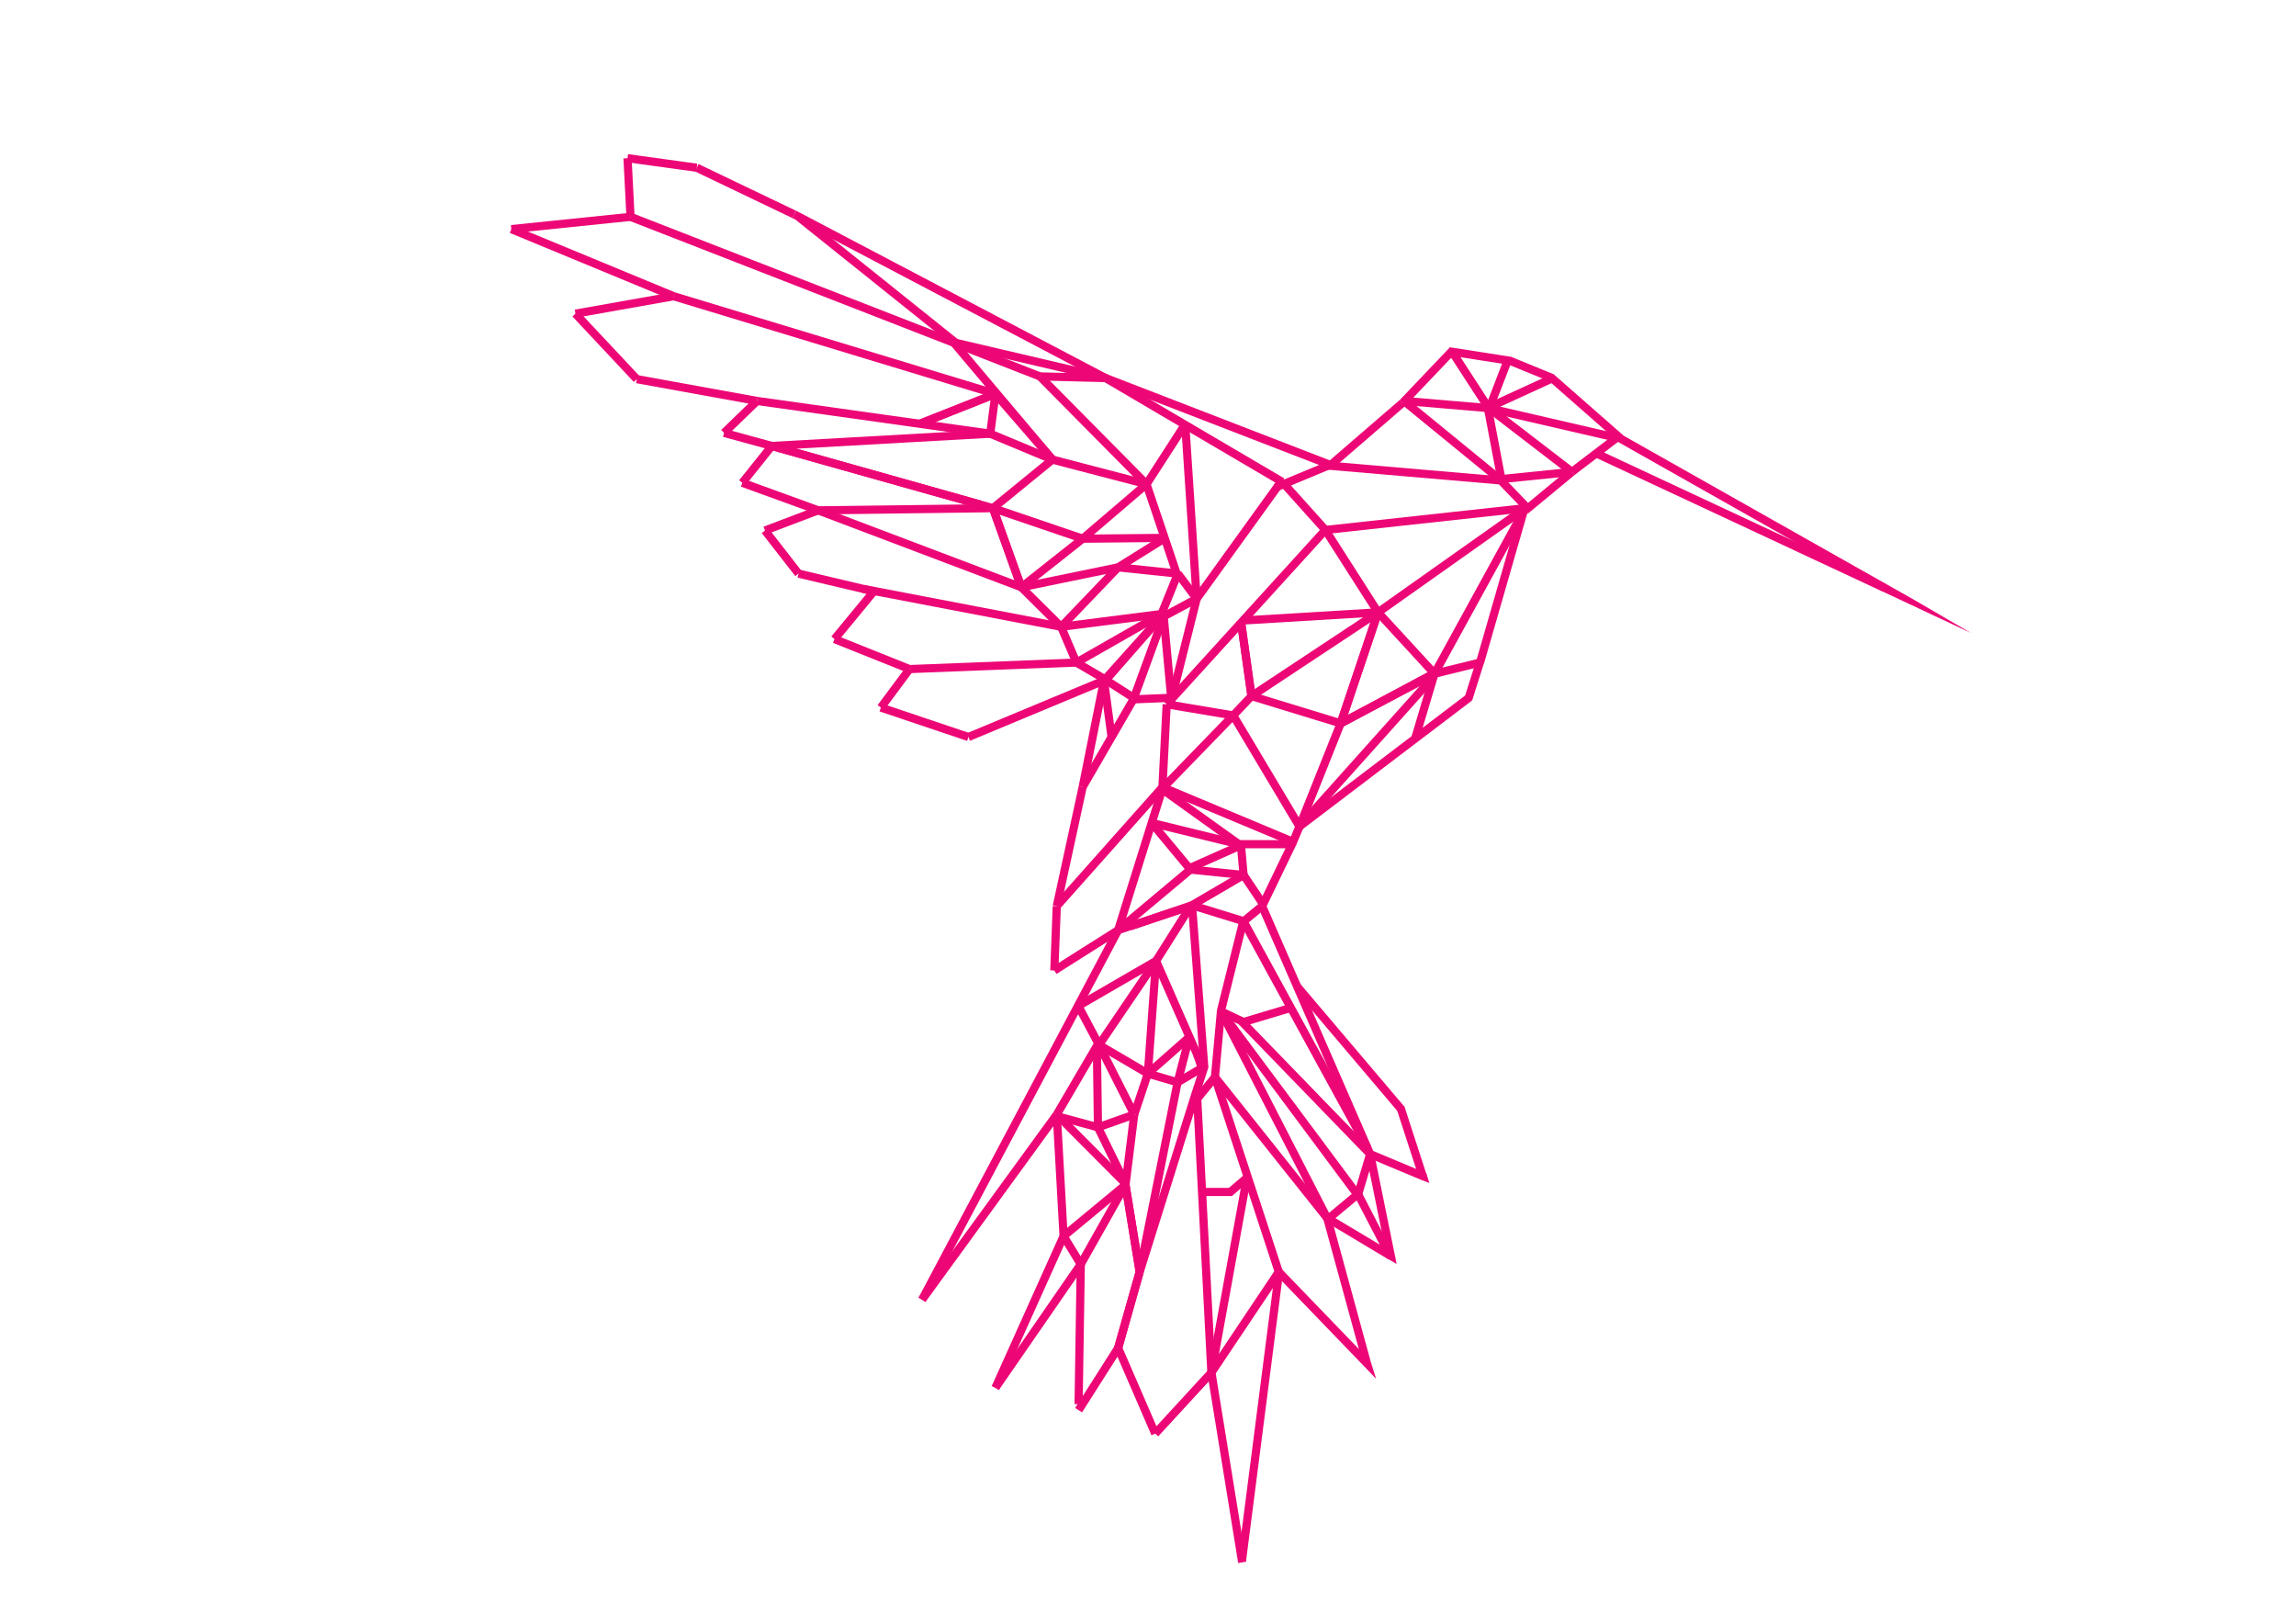 <?xml version="1.0" encoding="utf-8"?>
<!-- Generator: Adobe Illustrator 22.0.1, SVG Export Plug-In . SVG Version: 6.00 Build 0)  -->
<svg version="1.1" id="Layer_1" xmlns="http://www.w3.org/2000/svg" xmlns:xlink="http://www.w3.org/1999/xlink" x="0px" y="0px"
	 viewBox="0 0 841.9 595.3" style="enable-background:new 0 0 841.9 595.3;" xml:space="preserve">
<style type="text/css">
	.st0{fill:none;stroke:#ED0776;stroke-width:3;stroke-miterlimit:10;}
	.st1{fill:#ED0776;}
</style>
<title>Artboard 1</title>
<g id="Layer_2_1_">
	<line class="st0" x1="526" y1="247.7" x2="526" y2="247"/>
	<line class="st0" x1="514.2" y1="147.8" x2="487.9" y2="170.5"/>
	<polyline class="st0" points="576.4,173 560.2,186.4 559.3,187.1 	"/>
	<polyline class="st0" points="560.4,186.6 560.2,186.4 549.9,175.7 	"/>
	<line class="st0" x1="549.9" y1="175.7" x2="576.4" y2="173"/>
	<line class="st0" x1="532.3" y1="128.7" x2="545.6" y2="149.2"/>
	<line class="st0" x1="585.3" y1="166.2" x2="690.9" y2="215.5"/>
	<g>
		<polygon class="st1" points="690.4,216.9 592.2,161.4 593.7,158.8 701.5,219.7 722.8,232.1 		"/>
	</g>
	<line class="st0" x1="470.2" y1="176.7" x2="486" y2="194.3"/>
	<polyline class="st0" points="486,194.3 429.6,256.3 427.8,258.2 	"/>
	<polyline class="st0" points="429.4,257 429.6,256.3 438.8,219.5 	"/>
	<line class="st0" x1="434.6" y1="155.5" x2="438.8" y2="219.5"/>
	<line class="st0" x1="438.8" y1="219.5" x2="470.1" y2="176.1"/>
	<line class="st0" x1="405.4" y1="138.6" x2="470.2" y2="176.7"/>
	<line class="st0" x1="487.9" y1="170.5" x2="405.4" y2="138.6"/>
	<line class="st0" x1="415.6" y1="256.4" x2="397" y2="288.5"/>
	<line class="st0" x1="426" y1="288.9" x2="387.5" y2="332.2"/>
	<line class="st0" x1="387.5" y1="332.2" x2="397" y2="288.5"/>
	<line class="st0" x1="436.5" y1="318.8" x2="422.3" y2="301.7"/>
	<polyline class="st0" points="410,341 422.3,301.7 426.3,289 	"/>
	<line class="st0" x1="455.1" y1="310.1" x2="426.5" y2="289.6"/>
	<line class="st0" x1="436.5" y1="318.8" x2="410" y2="341"/>
	<line class="st0" x1="410" y1="341" x2="436.5" y2="332.2"/>
	<line class="st0" x1="436.5" y1="332.2" x2="456" y2="320.8"/>
	<line class="st0" x1="456" y1="320.8" x2="436.5" y2="318.8"/>
	<polyline class="st0" points="444.2,503.2 455.4,572.2 455.5,572.8 	"/>
	<polyline class="st0" points="455.4,572.4 455.4,572.2 468.9,467.2 	"/>
	<line class="st0" x1="444.2" y1="503.2" x2="457.2" y2="431.8"/>
	<line class="st0" x1="468.9" y1="466.3" x2="444.2" y2="503.2"/>
	<line class="st0" x1="423.9" y1="352.3" x2="439.1" y2="386.9"/>
	<line class="st0" x1="441.6" y1="391.4" x2="437.1" y2="331.9"/>
	<line class="st0" x1="414.4" y1="339.6" x2="437.1" y2="331.9"/>
	<line class="st0" x1="423.9" y1="352.3" x2="395.4" y2="368.8"/>
	<line class="st0" x1="386.6" y1="355.8" x2="410" y2="341"/>
	<line class="st0" x1="412.7" y1="434.4" x2="417.9" y2="466.3"/>
	<line class="st0" x1="420.9" y1="393.6" x2="403" y2="383.1"/>
	<line class="st0" x1="403" y1="383.1" x2="415.9" y2="408.6"/>
	<line class="st0" x1="415.9" y1="408.6" x2="412.7" y2="434.4"/>
	<line class="st0" x1="455.9" y1="337.7" x2="437.1" y2="331.9"/>
	<line class="st0" x1="410" y1="341" x2="338.1" y2="476.5"/>
	<line class="st0" x1="338.1" y1="476.5" x2="387.5" y2="408.6"/>
	<line class="st0" x1="402.6" y1="413.3" x2="387.5" y2="409.2"/>
	<line class="st0" x1="396.3" y1="463.5" x2="390" y2="453.2"/>
	<line class="st0" x1="390" y1="453.2" x2="365" y2="508.8"/>
	<line class="st0" x1="365" y1="508.8" x2="396.3" y2="463.5"/>
	<line class="st0" x1="404.8" y1="249.5" x2="407.6" y2="270.2"/>
	<line class="st0" x1="397" y1="288.5" x2="404.8" y2="249.5"/>
	<line class="st0" x1="292.8" y1="79.5" x2="350.5" y2="125.7"/>
	<polyline class="st0" points="350.5,125.7 405.2,138.5 405.8,138.6 	"/>
	<polyline class="st0" points="405.4,138.6 405.2,138.5 292.8,79.4 291.2,78.6 	"/>
	<polyline class="st0" points="426.7,225.1 405.5,249.3 405.1,249.8 	"/>
	<polyline class="st0" points="405.1,249 405.5,249.3 415.3,255.6 	"/>
	<line class="st0" x1="429.4" y1="255.2" x2="426.7" y2="226"/>
	<line class="st0" x1="349.8" y1="125.7" x2="231.2" y2="79.5"/>
	<line class="st0" x1="426.7" y1="226" x2="415.6" y2="256.4"/>
	<line class="st0" x1="415.6" y1="256.4" x2="430" y2="255.8"/>
	<line class="st0" x1="426.7" y1="226" x2="438.8" y2="219.5"/>
	<line class="st0" x1="559.3" y1="186.3" x2="526" y2="247"/>
	<line class="st0" x1="552.7" y1="132.5" x2="546.1" y2="149.7"/>
	<line class="st0" x1="569.4" y1="138.7" x2="553.5" y2="132.2"/>
	<line class="st0" x1="594.2" y1="160.7" x2="568.9" y2="138.5"/>
	<line class="st0" x1="546.1" y1="149.7" x2="592.8" y2="160.5"/>
	<polyline class="st0" points="532.7,128.4 515,147 514.9,147.1 514.3,147.8 	"/>
	<polyline class="st0" points="514.8,147 514.9,147.1 549.9,175.7 	"/>
	<polyline class="st0" points="514.8,147 515,147 545.6,149.6 546.1,149.7 	"/>
	<polyline class="st0" points="545.6,149.7 550.5,175.5 550.6,176 	"/>
	<line class="st0" x1="559.3" y1="186.3" x2="486" y2="194.3"/>
	<line class="st0" x1="505.3" y1="224.5" x2="486" y2="194.3"/>
	<line class="st0" x1="505.3" y1="224.5" x2="559.3" y2="186.3"/>
	<line class="st0" x1="455.6" y1="227.5" x2="505.3" y2="224.5"/>
	<polyline class="st0" points="476.5,303 525.3,248.5 526,247.7 	"/>
	<line class="st0" x1="491.6" y1="265.2" x2="524.3" y2="247.7"/>
	<line class="st0" x1="491.6" y1="265.2" x2="476.5" y2="303"/>
	<polyline class="st0" points="526.4,247.5 526,247 505.3,224.5 	"/>
	<line class="st0" x1="491.6" y1="265.2" x2="505.3" y2="224.5"/>
	<polyline class="st0" points="526,247 526,247 491.6,265.2 	"/>
	<line class="st0" x1="458.9" y1="255.2" x2="491.6" y2="265.2"/>
	<line class="st0" x1="458.9" y1="255.2" x2="505.3" y2="224.5"/>
	<line class="st0" x1="505.3" y1="224.5" x2="491.6" y2="265.2"/>
	<line class="st0" x1="455" y1="227.6" x2="458.9" y2="255.2"/>
	<line class="st0" x1="452.2" y1="262.3" x2="476.5" y2="303"/>
	<line class="st0" x1="458.9" y1="255.2" x2="452.2" y2="262.3"/>
	<line class="st0" x1="452.2" y1="262.3" x2="427.8" y2="258.2"/>
	<line class="st0" x1="455" y1="227.6" x2="458.9" y2="255.2"/>
	<line class="st0" x1="427.8" y1="258.2" x2="426.2" y2="289.6"/>
	<line class="st0" x1="452.2" y1="262.3" x2="426.3" y2="289"/>
	<line class="st0" x1="426" y1="288.5" x2="473.8" y2="308.5"/>
	<line class="st0" x1="476.5" y1="303" x2="473.8" y2="309.5"/>
	<line class="st0" x1="549.8" y1="176.1" x2="487" y2="170.7"/>
	<line class="st0" x1="467.8" y1="178.7" x2="487" y2="170.7"/>
	<line class="st0" x1="456" y1="320.8" x2="463.1" y2="331.4"/>
	<polyline class="st0" points="462.8,332.2 463.2,331.4 473.9,309.2 	"/>
	<polyline class="st0" points="473.8,309.5 455,309.5 454.2,309.5 	"/>
	<line class="st0" x1="455" y1="309.5" x2="456" y2="320.8"/>
	<line class="st0" x1="420.4" y1="177.5" x2="431.9" y2="211.6"/>
	<line class="st0" x1="381.3" y1="138" x2="405.4" y2="138.6"/>
	<line class="st0" x1="420.4" y1="177.5" x2="434.6" y2="155.5"/>
	<line class="st0" x1="438.8" y1="219.5" x2="431.9" y2="210.3"/>
	<polyline class="st0" points="455.9,337.7 456,337.8 501.3,420.6 	"/>
	<line class="st0" x1="502.4" y1="423.1" x2="462.8" y2="332.2"/>
	<polyline class="st0" points="462.8,332.2 456,337.8 455.9,337.9 	"/>
	<line class="st0" x1="455.9" y1="337.7" x2="447.6" y2="371"/>
	<line class="st0" x1="447.7" y1="370.8" x2="486.6" y2="446.5"/>
	<line class="st0" x1="486.6" y1="446.5" x2="510" y2="460.5"/>
	<line class="st0" x1="510" y1="460.5" x2="502.4" y2="423.1"/>
	<line class="st0" x1="473.3" y1="369.5" x2="456" y2="374.7"/>
	<line class="st0" x1="447.7" y1="370.8" x2="445.5" y2="394.9"/>
	<line class="st0" x1="502.4" y1="423.1" x2="455.2" y2="374.4"/>
	<line class="st0" x1="445.5" y1="394.9" x2="486.6" y2="446.5"/>
	<line class="st0" x1="445.5" y1="394.9" x2="468.9" y2="466.3"/>
	<line class="st0" x1="468.9" y1="466.3" x2="501.3" y2="499.9"/>
	<g>
		<polygon class="st1" points="499.8,500.2 485.2,446.9 488.1,446.1 502.7,499.5 504.6,505.5 500.2,500.9 		"/>
	</g>
	<line class="st0" x1="436.1" y1="380.2" x2="420.9" y2="393.6"/>
	<polyline class="st0" points="441.7,390.8 438,402.2 417.9,466.3 	"/>
	<line class="st0" x1="417.9" y1="466.3" x2="410" y2="494.2"/>
	<line class="st0" x1="410" y1="494.2" x2="423.6" y2="525.6"/>
	<line class="st0" x1="423.6" y1="525.6" x2="444.2" y2="503.2"/>
	<line class="st0" x1="444.2" y1="503.2" x2="439" y2="402.8"/>
	<line class="st0" x1="402.6" y1="413.3" x2="412.7" y2="433.9"/>
	<line class="st0" x1="402.6" y1="413.3" x2="402.2" y2="383.4"/>
	<line class="st0" x1="402.6" y1="382.8" x2="387.5" y2="408.6"/>
	<line class="st0" x1="387.5" y1="408.6" x2="390" y2="453.2"/>
	<line class="st0" x1="390" y1="453.2" x2="412.7" y2="434.4"/>
	<line class="st0" x1="415.9" y1="408.6" x2="402.6" y2="413.3"/>
	<line class="st0" x1="412.7" y1="433.9" x2="387.5" y2="408.6"/>
	<line class="st0" x1="412.7" y1="434.4" x2="396.3" y2="463.5"/>
	<line class="st0" x1="396.3" y1="463.5" x2="395.5" y2="514.8"/>
	<line class="st0" x1="395.5" y1="517" x2="410" y2="494.2"/>
	<line class="st0" x1="410" y1="494.2" x2="417.9" y2="466.3"/>
	<line class="st0" x1="417.9" y1="466.3" x2="412.7" y2="434.4"/>
	<line class="st0" x1="422.3" y1="301.7" x2="454.2" y2="309.5"/>
	<line class="st0" x1="386.6" y1="355.8" x2="387.5" y2="332.2"/>
	<line class="st0" x1="475.5" y1="361.5" x2="514" y2="406.9"/>
	<g>
		
			<rect x="516.2" y="405.7" transform="matrix(0.951 -0.309 0.309 0.951 -104.076 180.476)" class="st1" width="3" height="26.2"/>
	</g>
	<g>
		<polygon class="st1" points="521.2,432.6 501.8,424.5 502.9,421.7 523,430.1 524.1,433.7 		"/>
	</g>
	<line class="st0" x1="456" y1="374.7" x2="447.7" y2="370.8"/>
	<line class="st0" x1="558.6" y1="187.7" x2="542.7" y2="242.9"/>
	<line class="st0" x1="542.7" y1="242.9" x2="526" y2="247"/>
	<line class="st0" x1="542.7" y1="242.7" x2="538.4" y2="256.3"/>
	<line class="st0" x1="538.9" y1="255.6" x2="476.5" y2="303"/>
	<line class="st0" x1="526" y1="247" x2="518.9" y2="270.8"/>
	<line class="st0" x1="426.7" y1="225.1" x2="404.8" y2="249.5"/>
	<line class="st0" x1="404.8" y1="249.5" x2="355.1" y2="270.2"/>
	<line class="st0" x1="355.1" y1="270.2" x2="323" y2="259.4"/>
	<line class="st0" x1="323" y1="259.4" x2="333.5" y2="245.3"/>
	<line class="st0" x1="333.5" y1="245.3" x2="394.7" y2="242.9"/>
	<line class="st0" x1="394.7" y1="242.9" x2="405.1" y2="249"/>
	<line class="st0" x1="394.7" y1="242.9" x2="425.9" y2="225.1"/>
	<line class="st0" x1="333.5" y1="245.3" x2="306" y2="234.3"/>
	<line class="st0" x1="306" y1="234.3" x2="320.5" y2="216.7"/>
	<line class="st0" x1="389.1" y1="229.8" x2="394.7" y2="242.9"/>
	<line class="st0" x1="374.5" y1="215.3" x2="410" y2="208"/>
	<line class="st0" x1="364.1" y1="186.3" x2="283" y2="163.5"/>
	<line class="st0" x1="374.5" y1="215.3" x2="397" y2="197.5"/>
	<line class="st0" x1="397" y1="197.5" x2="364.1" y2="186.3"/>
	<line class="st0" x1="364.1" y1="186.3" x2="374.5" y2="215.3"/>
	<line class="st0" x1="283" y1="163.5" x2="265.5" y2="158.7"/>
	<line class="st0" x1="265.5" y1="158.7" x2="277.6" y2="147"/>
	<line class="st0" x1="277.6" y1="147" x2="363.1" y2="159"/>
	<line class="st0" x1="363.1" y1="159" x2="283" y2="163.5"/>
	<line class="st0" x1="385.9" y1="168.5" x2="364.1" y2="186.3"/>
	<line class="st0" x1="420.4" y1="177.5" x2="385.9" y2="168.5"/>
	<line class="st0" x1="385.9" y1="168.5" x2="349.8" y2="125.7"/>
	<line class="st0" x1="349.8" y1="125.7" x2="381.3" y2="138"/>
	<line class="st0" x1="381.3" y1="138" x2="420.4" y2="177.5"/>
	<line class="st0" x1="397" y1="197.5" x2="420.4" y2="177.5"/>
	<line class="st0" x1="397" y1="197.5" x2="427.3" y2="197.2"/>
	<line class="st0" x1="427.3" y1="197.2" x2="410" y2="208"/>
	<line class="st0" x1="389.1" y1="229.8" x2="425.9" y2="225.1"/>
	<line class="st0" x1="410" y1="208" x2="389.1" y2="229.8"/>
	<line class="st0" x1="410" y1="208" x2="431.9" y2="210.3"/>
	<line class="st0" x1="431.9" y1="210.3" x2="425.9" y2="225.1"/>
	<line class="st0" x1="365" y1="144.4" x2="337.2" y2="155.4"/>
	<line class="st0" x1="277.6" y1="147" x2="233.5" y2="139"/>
	<line class="st0" x1="233.5" y1="139" x2="211" y2="115"/>
	<line class="st0" x1="211" y1="115" x2="247" y2="108.6"/>
	<line class="st0" x1="247" y1="108.6" x2="365" y2="144.4"/>
	<line class="st0" x1="247" y1="108.6" x2="187.5" y2="84"/>
	<line class="st0" x1="187.5" y1="84" x2="231.2" y2="79.5"/>
	<line class="st0" x1="291.2" y1="78.6" x2="255.5" y2="61.5"/>
	<line class="st0" x1="255.5" y1="61.5" x2="230.1" y2="58"/>
	<line class="st0" x1="230.1" y1="58" x2="231.2" y2="79.5"/>
	<line class="st0" x1="363.1" y1="159" x2="385.9" y2="168.5"/>
	<line class="st0" x1="365" y1="144.4" x2="385.9" y2="168.5"/>
	<line class="st0" x1="365" y1="144.4" x2="337.2" y2="155.4"/>
	<line class="st0" x1="363.1" y1="159" x2="365" y2="144.4"/>
	<line class="st0" x1="300" y1="187.1" x2="374.5" y2="215.3"/>
	<line class="st0" x1="300" y1="187.1" x2="364.1" y2="186.3"/>
	<line class="st0" x1="364.1" y1="186.3" x2="374.5" y2="215.3"/>
	<line class="st0" x1="283" y1="163.5" x2="272.2" y2="177"/>
	<line class="st0" x1="272.2" y1="177" x2="300" y2="187.1"/>
	<line class="st0" x1="359.4" y1="185" x2="283" y2="163.5"/>
	<line class="st0" x1="316.5" y1="215.9" x2="389.1" y2="229.8"/>
	<polyline class="st0" points="319.8,216.7 316.5,215.9 316.5,215.9 292.8,210.3 	"/>
	<line class="st0" x1="292.8" y1="210.3" x2="280.5" y2="194.5"/>
	<line class="st0" x1="280.5" y1="194.5" x2="300" y2="187.1"/>
	<line class="st0" x1="374.5" y1="215.3" x2="389.1" y2="229.8"/>
	<line class="st0" x1="455.9" y1="309.5" x2="436.6" y2="318.1"/>
	<line class="st0" x1="395.4" y1="368.8" x2="403" y2="383.1"/>
	<line class="st0" x1="403" y1="383.1" x2="423.9" y2="352.3"/>
	<line class="st0" x1="423.9" y1="352.3" x2="420.9" y2="393.6"/>
	<line class="st0" x1="420.9" y1="393.6" x2="415.9" y2="408.6"/>
	<line class="st0" x1="423.9" y1="352.3" x2="437.1" y2="331.4"/>
	<line class="st0" x1="436.1" y1="380.2" x2="431.8" y2="396.8"/>
	<line class="st0" x1="431.8" y1="396.8" x2="417.9" y2="466.3"/>
	<line class="st0" x1="440.7" y1="437" x2="451.6" y2="437"/>
	<line class="st0" x1="450.7" y1="437.4" x2="457.1" y2="431.9"/>
	<line class="st0" x1="431.8" y1="396.8" x2="441.6" y2="391"/>
	<line class="st0" x1="440.5" y1="391" x2="439" y2="386.7"/>
	<line class="st0" x1="431.8" y1="396.8" x2="420.9" y2="393.6"/>
	<line class="st0" x1="439" y1="402.8" x2="445.5" y2="394.9"/>
	<line class="st0" x1="553.9" y1="132.3" x2="531.4" y2="128.8"/>
	<line class="st0" x1="592.8" y1="160.5" x2="576.4" y2="173"/>
	<line class="st0" x1="546.1" y1="149.7" x2="576.4" y2="173"/>
	<line class="st0" x1="569.4" y1="138.6" x2="545.2" y2="149.7"/>
	<line class="st0" x1="502.4" y1="423.1" x2="497.9" y2="438.2"/>
	<line class="st0" x1="497.9" y1="437.8" x2="486.6" y2="447.2"/>
	<g>
		<polygon class="st1" points="508.5,461.3 496.6,438.4 499.3,437.1 511.1,460 511.5,460.2 512.1,463.4 		"/>
	</g>
	<line class="st0" x1="497.9" y1="438.2" x2="447.7" y2="370.8"/>
</g>
</svg>

